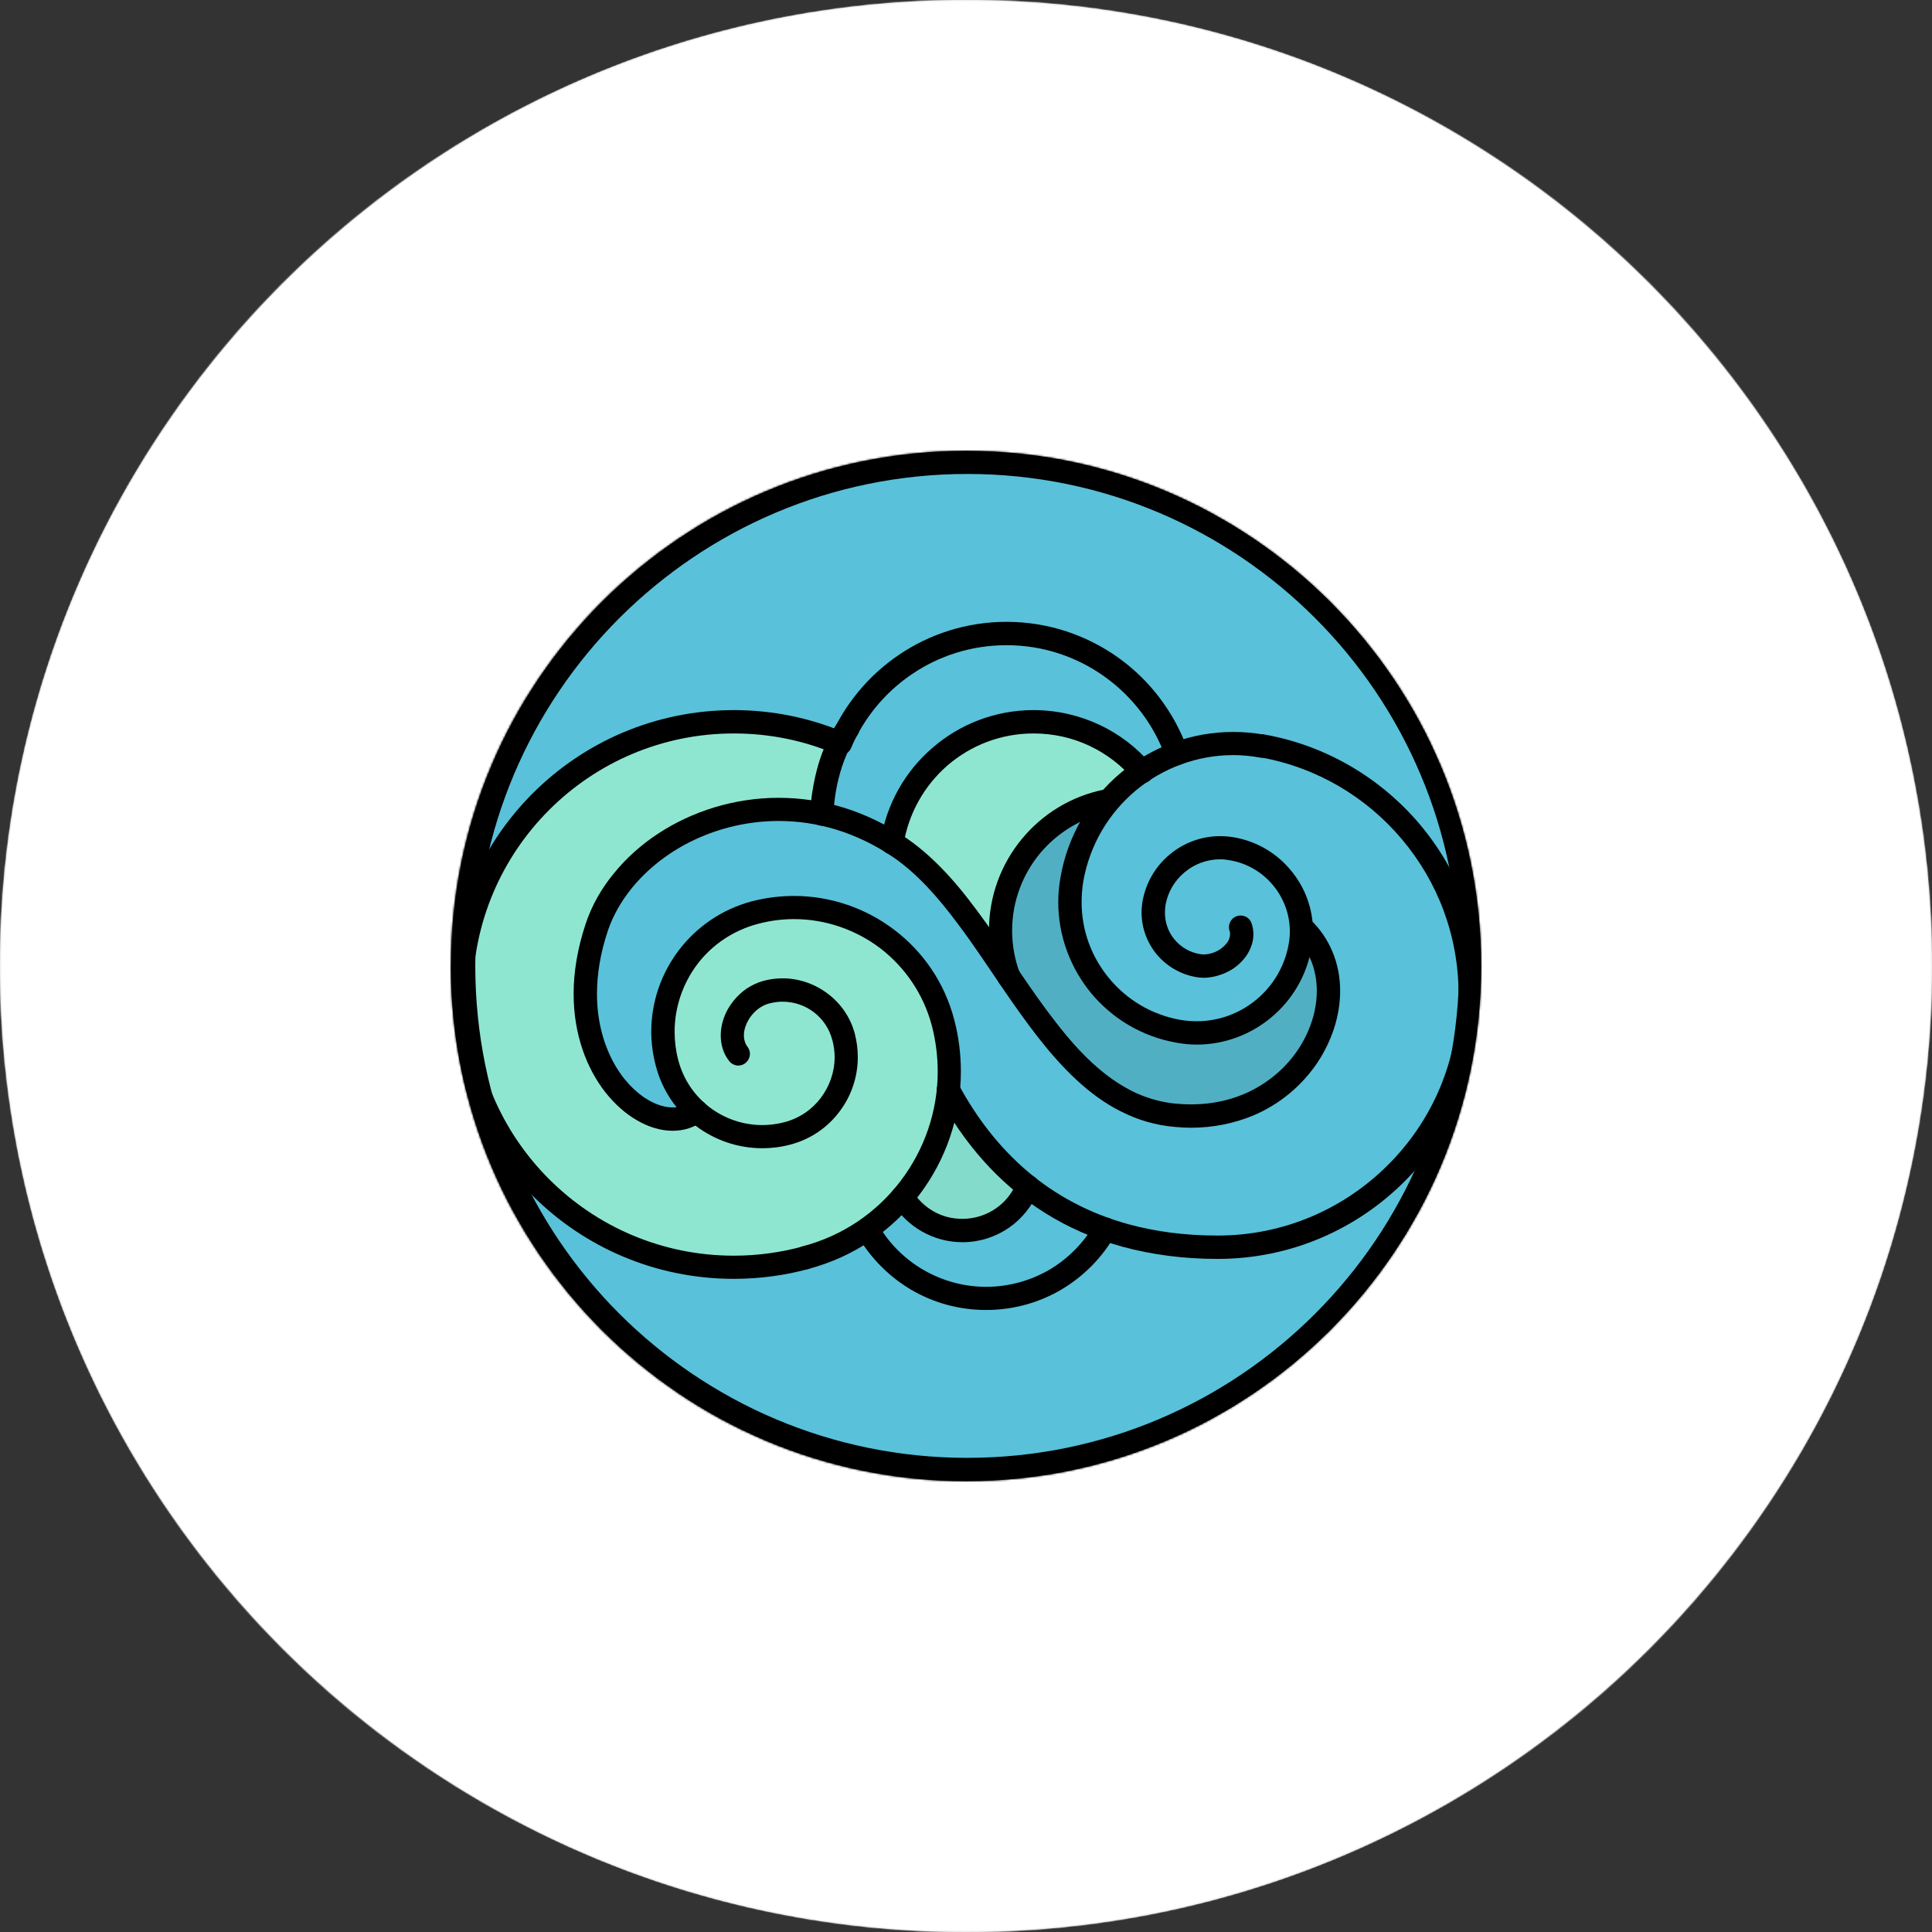 <?xml version="1.0" encoding="UTF-8" standalone="no"?><!-- Generator: Gravit.io --><svg xmlns="http://www.w3.org/2000/svg" xmlns:xlink="http://www.w3.org/1999/xlink" style="isolation:isolate" viewBox="0 0 960 960" width="960pt" height="960pt"><rect x="0" y="0" width="960" height="960" fill="#333333" stroke="none"/><g><g><g><g><path d=" M 730.902 480 C 730.902 618.187 618.845 730.152 480.66 730.152 C 342.475 730.152 230.418 618.187 230.418 480 C 230.418 341.813 342.475 229.754 480.66 229.754 C 618.845 229.754 730.902 341.813 730.902 480 Z " fill="rgb(89,193,217)"/><path d=" M 366.245 358.603 C 384.733 358.603 402.56 362.565 418.595 369.073 C 410.766 384.825 410.012 402.37 410.012 404.351 C 360.02 393.881 311.254 421.895 298.237 460.663 C 275.788 527.257 324.837 569.421 347.758 552.348 C 340.872 546.028 335.495 537.916 333.043 528.2 C 324.365 495.375 344.173 462.078 376.715 453.4 C 417.652 442.741 459.532 467.266 470.19 508.109 C 473.114 519.428 473.869 530.747 472.831 541.689 C 470.945 561.403 462.739 579.891 450.099 594.794 C 444.911 600.737 438.969 606.113 432.366 610.735 C 423.405 617.055 413.124 621.866 401.805 624.884 L 401.805 625.073 C 390.581 627.997 378.602 629.695 366.245 629.695 C 291.352 629.695 230.701 569.138 230.701 494.149 C 230.701 419.254 291.352 358.603 366.245 358.603 Z " fill="rgb(142,230,209)"/><path d=" M 550.743 610.641 C 539.141 631.298 516.975 645.07 491.602 645.07 C 466.7 645.07 445.1 631.77 433.121 611.867 L 432.366 610.735 C 438.969 606.113 444.911 600.737 450.099 594.794 C 456.23 604.793 467.172 611.396 479.811 611.396 C 494.62 611.396 507.165 602.34 512.353 589.512 C 523.389 598.379 536.312 605.642 550.743 610.641 L 550.743 610.641 Z " fill="rgb(89,193,217)"/><path d=" M 512.353 589.512 C 507.165 602.34 494.62 611.396 479.811 611.396 C 467.172 611.396 456.23 604.793 450.099 594.794 C 462.739 579.891 470.945 561.403 472.831 541.689 C 483.018 560.177 495.846 576.589 512.353 589.512 Z " fill="rgb(131,219,203)"/><path d=" M 515.089 358.603 C 536.783 358.603 556.025 368.318 569.042 383.41 C 562.722 387.655 556.968 392.843 552.064 398.597 L 551.309 397.937 C 521.22 404.068 498.865 430.762 498.865 462.361 C 498.865 470.473 500.28 478.019 502.921 485.188 C 486.32 460.852 470.19 435.856 449.156 421.424 C 447.741 420.48 446.326 419.632 444.911 418.783 C 450.288 384.825 479.717 358.603 515.089 358.603 L 515.089 358.603 Z " fill="rgb(142,230,209)"/><path d=" M 587.247 512.542 C 615.544 517.353 642.709 498.394 647.52 470.001 Q 648.463 465.38 647.991 460.663 L 648.18 460.663 C 681.193 490.753 650.821 559.705 586.303 554.234 C 548.951 551.122 525.653 518.768 502.921 485.377 L 502.921 485.188 C 500.28 478.019 498.865 470.473 498.865 462.361 C 498.865 430.762 521.22 404.068 551.309 397.937 L 552.064 398.597 C 543.197 409.256 536.783 422.273 534.236 436.799 C 528.011 472.36 551.686 506.223 587.247 512.542 Z " fill="rgb(81,175,196)"/><path d=" M 629.032 370.677 C 687.702 381.147 732.128 432.46 732.128 494.149 C 732.128 563.573 675.911 619.696 606.677 619.696 C 585.643 619.696 567.156 616.584 550.743 610.641 C 536.312 605.642 523.389 598.379 512.353 589.512 C 495.846 576.589 483.018 560.177 472.831 541.689 C 473.869 530.747 473.114 519.428 470.19 508.109 C 459.532 467.266 417.652 442.741 376.715 453.4 C 344.173 462.078 324.365 495.375 333.043 528.2 C 335.495 537.916 340.872 546.028 347.758 552.348 C 324.837 569.421 275.788 527.257 298.237 460.663 C 311.254 421.895 360.02 393.881 410.012 404.351 C 421.708 406.898 433.498 411.614 444.911 418.783 C 446.326 419.632 447.741 420.48 449.156 421.424 C 470.19 435.856 486.32 460.852 502.921 485.188 L 502.921 485.377 C 525.653 518.768 548.951 551.122 586.303 554.234 C 650.821 559.705 681.193 490.753 648.18 460.663 L 647.991 460.663 Q 648.463 465.38 647.52 470.001 C 642.709 498.394 615.544 517.353 587.247 512.542 C 551.686 506.223 528.011 472.36 534.236 436.799 C 536.783 422.273 543.197 409.256 552.064 398.597 C 556.968 392.843 562.722 387.655 569.042 383.41 C 574.324 379.826 580.172 376.808 586.303 374.45 C 599.414 369.545 613.846 368.035 628.56 370.677 L 629.032 370.677 Z " fill="rgb(89,193,217)"/><path d=" M 398.693 619.414 C 387.845 622.337 376.432 623.941 364.642 623.941 C 328.798 623.941 296.351 609.415 272.864 585.928 C 249.377 562.441 234.852 530.087 234.852 494.243 C 234.852 458.399 249.377 425.951 272.864 402.464 C 296.351 378.977 328.798 364.451 364.642 364.451 C 382.563 364.451 399.636 368.035 415.105 374.638 C 418.029 375.864 421.425 374.544 422.651 371.62 C 423.877 368.601 422.557 365.206 419.633 363.979 C 402.748 356.811 384.072 352.849 364.642 352.849 C 325.591 352.849 290.22 368.696 264.658 394.258 C 239.096 419.82 223.344 455.192 223.344 494.243 C 223.344 533.2 239.096 568.572 264.658 594.134 C 290.22 619.696 325.591 635.449 364.642 635.449 C 377.47 635.449 389.92 633.751 401.711 630.544 C 404.824 629.695 406.616 626.582 405.767 623.469 C 405.012 620.357 401.805 618.564 398.693 619.414 L 398.693 619.414 Z " fill="rgb(0,0,0)"/><path d=" M 626.391 376.336 C 654.405 381.335 679.024 396.144 696.568 416.99 C 714.207 437.836 724.771 464.719 724.771 494.243 C 724.771 527.352 711.377 557.253 689.683 578.853 C 667.988 600.548 638.087 613.943 605.074 613.943 C 588.756 613.943 574.136 611.962 560.93 608.377 C 541.028 602.907 524.427 593.851 510.467 581.966 C 496.507 570.081 485.188 555.366 476.321 538.859 C 474.718 536.029 471.228 534.992 468.492 536.501 C 465.663 538.01 464.625 541.5 466.134 544.33 C 478.774 567.817 496.129 588.192 519.144 602.623 C 530.652 609.887 543.574 615.546 557.817 619.508 C 572.155 623.375 587.813 625.545 605.074 625.545 C 641.294 625.545 674.119 610.83 697.889 587.06 C 721.658 563.29 736.373 530.464 736.373 494.243 C 736.373 461.984 724.677 432.366 705.435 409.539 C 686.098 386.712 659.122 370.488 628.466 365.017 C 625.353 364.451 622.335 366.526 621.769 369.639 C 621.203 372.752 623.278 375.77 626.391 376.336 L 626.391 376.336 Z " fill="rgb(0,0,0)"/><path d=" M 544.14 607.811 C 538.764 617.244 531.029 625.167 521.786 630.733 C 512.448 636.203 501.6 639.411 489.998 639.411 C 478.585 639.411 468.021 636.298 458.871 631.015 C 449.722 625.733 441.987 618.093 436.611 608.943 C 434.913 606.208 431.423 605.359 428.688 606.962 C 425.952 608.566 425.009 612.15 426.613 614.886 C 433.121 625.639 442.176 634.694 453.023 641.014 C 463.871 647.334 476.51 650.918 489.998 650.918 C 503.77 650.918 516.692 647.145 527.634 640.637 C 538.67 634.034 547.819 624.696 554.139 613.565 C 555.742 610.735 554.799 607.245 551.969 605.642 C 549.234 604.133 545.65 605.076 544.14 607.811 Z " fill="rgb(0,0,0)"/><path d=" M 401.617 630.544 C 424.443 624.507 443.402 611.301 456.702 593.851 C 469.907 576.495 477.453 554.989 477.453 532.445 C 477.453 523.956 476.416 515.278 474.152 506.694 C 469.341 488.206 458.588 472.831 444.44 462.078 C 430.291 451.325 412.841 445.194 394.542 445.194 C 387.657 445.194 380.677 446.043 373.697 447.835 C 358.699 451.797 346.154 460.569 337.382 472.077 C 328.61 483.584 323.611 497.733 323.611 512.637 C 323.611 518.296 324.365 523.956 325.874 529.615 C 329.081 541.972 336.25 552.159 345.588 559.328 C 355.02 566.497 366.622 570.553 378.79 570.553 C 383.318 570.553 388.034 569.987 392.656 568.761 C 402.748 566.119 411.143 560.271 416.992 552.536 C 422.934 544.802 426.235 535.275 426.235 525.276 C 426.235 521.503 425.764 517.73 424.82 513.957 L 424.82 513.863 C 422.651 505.562 417.746 498.582 411.332 493.772 C 405.012 488.961 397.089 486.131 388.883 486.131 C 385.77 486.131 382.658 486.508 379.45 487.357 C 376.338 488.206 373.414 489.621 370.867 491.319 C 367 494.054 363.887 497.545 361.623 501.506 C 359.454 505.468 358.133 509.901 358.133 514.429 C 358.133 516.598 358.416 518.862 359.076 521.032 C 359.737 523.201 360.774 525.276 362.284 527.163 C 364.17 529.71 367.754 530.276 370.301 528.295 C 372.848 526.408 373.414 522.824 371.527 520.277 Q 370.49 518.956 370.112 517.542 Q 369.641 516.127 369.641 514.429 C 369.641 512.92 369.924 511.316 370.584 509.618 C 371.527 507.071 373.131 504.619 375.206 502.638 C 377.281 500.657 379.733 499.242 382.374 498.582 Q 385.676 497.733 388.883 497.733 C 394.542 497.733 400.013 499.62 404.352 502.921 C 408.785 506.317 412.087 511.033 413.596 516.881 L 413.596 516.787 Q 414.728 521.126 414.728 525.276 C 414.728 532.728 412.181 539.802 407.842 545.556 C 403.503 551.31 397.278 555.649 389.732 557.63 C 386.053 558.573 382.374 559.045 378.79 559.045 C 369.169 559.045 360.02 555.838 352.568 550.178 C 345.211 544.519 339.551 536.501 337.005 526.691 C 335.778 521.975 335.212 517.259 335.212 512.637 C 335.212 500.374 339.363 488.584 346.531 479.057 C 353.794 469.53 364.17 462.361 376.621 459.06 C 382.658 457.456 388.694 456.702 394.542 456.702 C 410.2 456.702 425.292 461.984 437.46 471.228 C 449.533 480.566 458.777 493.677 463.022 509.618 C 465.002 517.259 465.946 524.899 465.946 532.445 C 465.946 552.348 459.249 571.402 447.458 586.871 C 435.762 602.246 418.972 614.037 398.693 619.319 C 395.674 620.168 393.788 623.281 394.637 626.394 C 395.391 629.506 398.598 631.298 401.617 630.544 L 401.617 630.544 Z " fill="rgb(0,0,0)"/><path d=" M 627.995 365.017 Q 620.354 363.696 612.808 363.696 C 591.963 363.696 572.343 371.148 557.063 383.882 C 541.782 396.616 530.652 414.727 526.973 435.856 Q 525.841 442.081 525.841 448.307 C 525.841 465.191 531.973 481.132 542.254 493.583 C 552.63 506.034 567.344 515.089 584.605 518.108 Q 589.699 519.051 594.698 519.051 C 608.47 519.051 621.486 514.052 631.673 505.562 C 641.86 497.073 649.217 485.094 651.67 471.039 Q 652.425 466.889 652.425 462.833 C 652.425 451.419 648.369 440.76 641.389 432.46 C 634.503 424.065 624.599 418.028 613.091 416.047 Q 609.696 415.481 606.3 415.481 C 596.962 415.481 588.19 418.783 581.304 424.536 C 574.418 430.196 569.419 438.308 567.721 447.835 Q 567.25 450.665 567.25 453.494 C 567.25 461.229 570.08 468.587 574.796 474.246 C 579.512 479.906 586.303 484.056 594.132 485.471 Q 596.113 485.848 598.094 485.848 C 601.206 485.848 604.319 485.188 607.055 484.15 C 611.299 482.641 615.072 480.094 617.902 476.699 C 619.411 475.001 620.543 473.114 621.392 471.039 C 622.335 468.87 622.807 466.606 622.807 464.248 C 622.807 462.455 622.524 460.663 621.958 458.965 C 621.015 455.853 617.808 454.249 614.695 455.192 C 611.676 456.136 609.979 459.343 610.922 462.455 Q 611.299 463.304 611.205 464.248 C 611.205 465.285 610.922 466.323 610.356 467.455 C 609.413 469.153 607.621 470.945 605.357 472.265 C 603.187 473.492 600.546 474.246 598.094 474.246 Q 597.056 474.246 596.113 474.057 C 591.02 473.209 586.775 470.567 583.662 466.889 C 580.549 463.21 578.852 458.494 578.852 453.494 Q 578.852 451.702 579.135 449.816 C 580.267 443.119 583.757 437.459 588.661 433.403 C 593.472 429.347 599.697 426.989 606.3 426.989 Q 608.658 426.989 611.111 427.461 C 619.883 428.97 627.24 433.497 632.522 439.817 C 637.804 446.137 640.917 454.249 640.917 462.833 Q 640.917 465.851 640.351 469.058 C 638.37 480.377 632.428 489.904 624.316 496.696 C 616.11 503.487 605.734 507.449 594.698 507.449 Q 590.642 507.449 586.586 506.788 C 572.155 504.242 559.893 496.696 551.215 486.226 C 542.443 475.755 537.443 462.455 537.443 448.307 Q 537.443 443.119 538.292 437.836 C 541.594 419.443 551.12 403.879 564.42 392.749 C 577.72 381.713 594.793 375.204 612.808 375.204 Q 619.317 375.204 626.014 376.43 C 629.126 376.996 632.145 374.827 632.711 371.714 C 633.277 368.601 631.202 365.583 627.995 365.017 L 627.995 365.017 Z " fill="rgb(0,0,0)"/><path d=" M 422.84 371.808 C 429.159 356.811 439.818 343.982 453.212 334.927 C 466.606 325.872 482.735 320.59 500.185 320.59 C 518.39 320.59 535.274 326.438 549.045 336.342 C 562.817 346.246 573.475 360.206 579.229 376.43 C 580.361 379.449 583.662 381.052 586.586 379.92 C 589.605 378.883 591.208 375.581 590.171 372.563 C 583.568 354.075 571.494 338.134 555.837 326.909 C 540.179 315.685 520.937 308.987 500.185 308.987 C 480.377 308.987 461.984 315.024 446.798 325.306 C 431.517 335.587 419.444 350.208 412.181 367.281 C 410.955 370.299 412.275 373.695 415.199 374.921 C 418.218 376.147 421.519 374.732 422.84 371.808 L 422.84 371.808 Z " fill="rgb(0,0,0)"/><path d=" M 342.664 547.632 Q 340.778 548.952 338.702 549.612 Q 336.627 550.273 334.269 550.273 C 330.685 550.273 326.535 549.141 322.29 546.688 C 315.876 543.01 309.462 536.501 304.651 527.54 C 299.841 518.485 296.634 507.166 296.634 493.866 C 296.634 484.339 298.237 473.869 302.01 462.55 C 304.557 455.004 308.707 447.741 313.989 441.232 C 322.007 431.422 332.76 423.027 345.305 417.179 C 357.85 411.331 372.093 407.935 386.902 407.935 C 405.767 407.935 425.575 413.406 444.251 426.234 C 455.853 434.252 466.323 446.043 476.227 459.437 C 483.773 469.435 490.942 480.377 498.393 491.319 C 509.523 507.543 521.031 523.673 534.708 536.407 C 541.499 542.727 548.951 548.292 557.157 552.348 C 565.363 556.498 574.418 559.234 584.228 559.988 Q 588.095 560.366 591.774 560.366 C 603.093 560.366 613.469 558.102 622.618 554.329 C 636.295 548.575 647.048 539.142 654.5 528.2 C 661.857 517.164 665.913 504.619 665.913 492.357 C 665.913 485.66 664.687 479.151 662.14 473.02 C 659.593 466.889 655.726 461.135 650.538 456.419 C 648.18 454.249 644.501 454.438 642.426 456.796 C 640.257 459.154 640.445 462.833 642.803 464.908 C 646.671 468.587 649.595 472.737 651.481 477.359 C 653.368 481.981 654.311 487.074 654.311 492.357 C 654.311 498.865 652.896 505.657 650.066 512.165 C 645.916 521.975 638.653 531.125 628.749 537.822 C 618.939 544.519 606.583 548.763 591.774 548.763 Q 588.567 548.763 585.171 548.48 C 577.814 547.915 571.023 546.028 564.703 543.198 C 559.138 540.651 553.95 537.35 548.857 533.388 C 540.085 526.503 531.973 517.542 524.238 507.449 C 512.542 492.451 501.695 475.095 490.093 458.777 C 484.245 450.665 478.302 442.741 471.794 435.573 C 465.38 428.498 458.4 421.99 450.759 416.707 C 430.197 402.559 408.031 396.427 386.902 396.427 C 364.83 396.427 343.985 403.125 327.101 414.161 C 318.611 419.726 311.16 426.423 305.029 433.969 C 298.898 441.421 294.087 449.816 291.069 458.871 C 286.919 471.322 285.032 483.018 285.032 493.866 C 285.032 514.052 291.54 530.936 300.784 542.727 C 305.5 548.669 310.782 553.385 316.536 556.687 C 322.196 559.988 328.232 561.875 334.269 561.875 C 336.91 561.875 339.646 561.497 342.287 560.649 C 344.834 559.8 347.286 558.573 349.55 556.876 C 352.096 554.989 352.662 551.31 350.682 548.763 C 348.795 546.217 345.211 545.745 342.664 547.632 L 342.664 547.632 Z " fill="rgb(0,0,0)"/><path d=" M 414.162 404.539 L 410.766 404.539 L 414.162 404.539 L 410.766 404.539 L 414.162 404.539 C 414.162 403.879 414.35 397.842 415.954 390.013 C 416.803 386.146 417.935 381.807 419.633 377.468 C 421.236 373.223 423.405 368.979 426.047 365.206 C 427.933 362.565 427.273 358.98 424.632 357.094 C 422.085 355.301 418.501 355.867 416.614 358.508 C 413.124 363.508 410.577 368.79 408.597 373.978 C 405.673 381.807 404.258 389.259 403.409 394.918 C 402.654 400.483 402.654 404.256 402.654 404.351 C 402.56 407.558 405.107 410.199 408.314 410.293 C 411.521 410.293 414.067 407.746 414.162 404.539 L 414.162 404.539 Z " fill="rgb(0,0,0)"/><path d=" M 448.967 419.632 C 451.42 404.068 459.437 390.202 470.851 380.298 C 482.358 370.393 497.261 364.451 513.579 364.451 C 523.483 364.451 532.916 366.62 541.311 370.582 C 549.706 374.544 557.157 380.203 563.1 387.184 C 565.175 389.636 568.853 389.919 571.306 387.844 C 573.664 385.769 573.947 382.09 571.872 379.637 C 564.797 371.431 556.12 364.734 546.216 360.112 C 536.312 355.49 525.181 352.849 513.579 352.849 C 494.337 352.849 476.793 359.923 463.305 371.62 C 449.816 383.222 440.478 399.446 437.554 417.934 C 437.082 421.046 439.252 423.971 442.365 424.536 C 445.572 425.008 448.496 422.839 448.967 419.632 L 448.967 419.632 Z " fill="rgb(0,0,0)"/><path d=" M 505.279 587.343 C 503.109 592.719 499.431 597.341 494.715 600.548 C 489.998 603.755 484.339 605.642 478.208 605.642 C 472.926 605.642 468.021 604.321 463.776 601.869 C 459.532 599.416 455.947 595.926 453.401 591.776 C 451.703 589.04 448.118 588.192 445.383 589.89 C 442.742 591.587 441.893 595.172 443.497 597.813 C 447.081 603.661 452.08 608.472 458.023 611.867 C 463.965 615.263 470.851 617.244 478.208 617.244 C 486.791 617.244 494.715 614.603 501.317 610.075 C 507.826 605.547 513.013 599.133 516.032 591.682 C 517.164 588.663 515.749 585.362 512.825 584.136 C 509.806 582.909 506.411 584.419 505.279 587.343 L 505.279 587.343 Z " fill="rgb(0,0,0)"/><path d=" M 506.694 483.396 C 504.241 476.793 502.921 469.813 502.921 462.361 C 502.921 447.929 508.109 434.629 516.598 424.253 C 525.181 413.878 537.16 406.426 550.837 403.596 C 553.95 403.03 555.931 399.917 555.365 396.805 C 554.705 393.692 551.686 391.711 548.479 392.371 C 532.161 395.673 517.918 404.539 507.731 416.896 C 497.544 429.253 491.413 445.1 491.413 462.361 C 491.413 471.228 493.017 479.623 495.941 487.357 C 496.978 490.376 500.374 491.885 503.298 490.753 C 506.316 489.716 507.826 486.32 506.694 483.396 L 506.694 483.396 Z " fill="rgb(0,0,0)"/><path d=" M 730.902 480 L 725.054 480 C 725.054 547.443 697.7 608.566 653.462 652.805 C 609.224 697.043 548.196 724.398 480.66 724.398 C 413.124 724.398 352.096 697.043 307.764 652.805 C 263.526 608.566 236.172 547.443 236.172 480 C 236.172 412.463 263.526 351.34 307.764 307.101 C 352.096 262.862 413.124 235.508 480.66 235.508 C 548.196 235.508 609.224 262.862 653.462 307.101 C 697.7 351.34 725.054 412.463 725.054 480 L 730.902 480 L 736.656 480 C 736.656 409.256 707.981 345.303 661.668 298.989 C 615.355 252.675 551.309 224 480.66 224 C 410.012 224 345.965 252.675 299.652 298.989 C 253.339 345.303 224.665 409.256 224.665 480 C 224.665 550.65 253.339 614.697 299.652 661.011 C 345.965 707.325 410.012 736 480.66 736 C 551.309 736 615.355 707.325 661.668 661.011 C 707.981 614.697 736.656 550.65 736.656 480 L 730.902 480 Z " fill="rgb(0,0,0)"/></g><path d=" M 0 480 C 0 215.081 215.081 0 480 0 C 744.919 0 960 215.081 960 480 C 960 744.919 744.919 960 480 960 C 215.081 960 0 744.919 0 480 Z  M 224 480 C 224 338.71 338.71 224 480 224 C 621.29 224 736 338.71 736 480 C 736 621.29 621.29 736 480 736 C 338.71 736 224 621.29 224 480 Z " fill-rule="evenodd" fill="rgb(255,255,255)"/><mask id="_mask_diclTbP1pnfgPw1fxNdgcdAZeByF0cEb"><circle vector-effect="non-scaling-stroke" cx="480" cy="480" r="480" fill="white" stroke="none"/></mask><circle vector-effect="non-scaling-stroke" cx="480" cy="480" r="480" fill="none"/><circle vector-effect="non-scaling-stroke" cx="480" cy="480" r="480" fill="none" mask="url(#_mask_diclTbP1pnfgPw1fxNdgcdAZeByF0cEb)" stroke-width="1" stroke="rgb(232,232,232)" stroke-linejoin="miter" stroke-linecap="square" stroke-miterlimit="3"/><mask id="_mask_JqO9hEumsdZLPsnqwJfgPS3hV0PvaIoC"><circle vector-effect="non-scaling-stroke" cx="480" cy="480" r="256" fill="white" stroke="none"/></mask><circle vector-effect="non-scaling-stroke" cx="480" cy="480" r="256" fill="none"/><circle vector-effect="non-scaling-stroke" cx="480" cy="480" r="256" fill="none" mask="url(#_mask_JqO9hEumsdZLPsnqwJfgPS3hV0PvaIoC)" stroke-width="2" stroke="rgb(0,0,0)" stroke-linejoin="miter" stroke-linecap="square" stroke-miterlimit="3"/></g></g></g></svg>